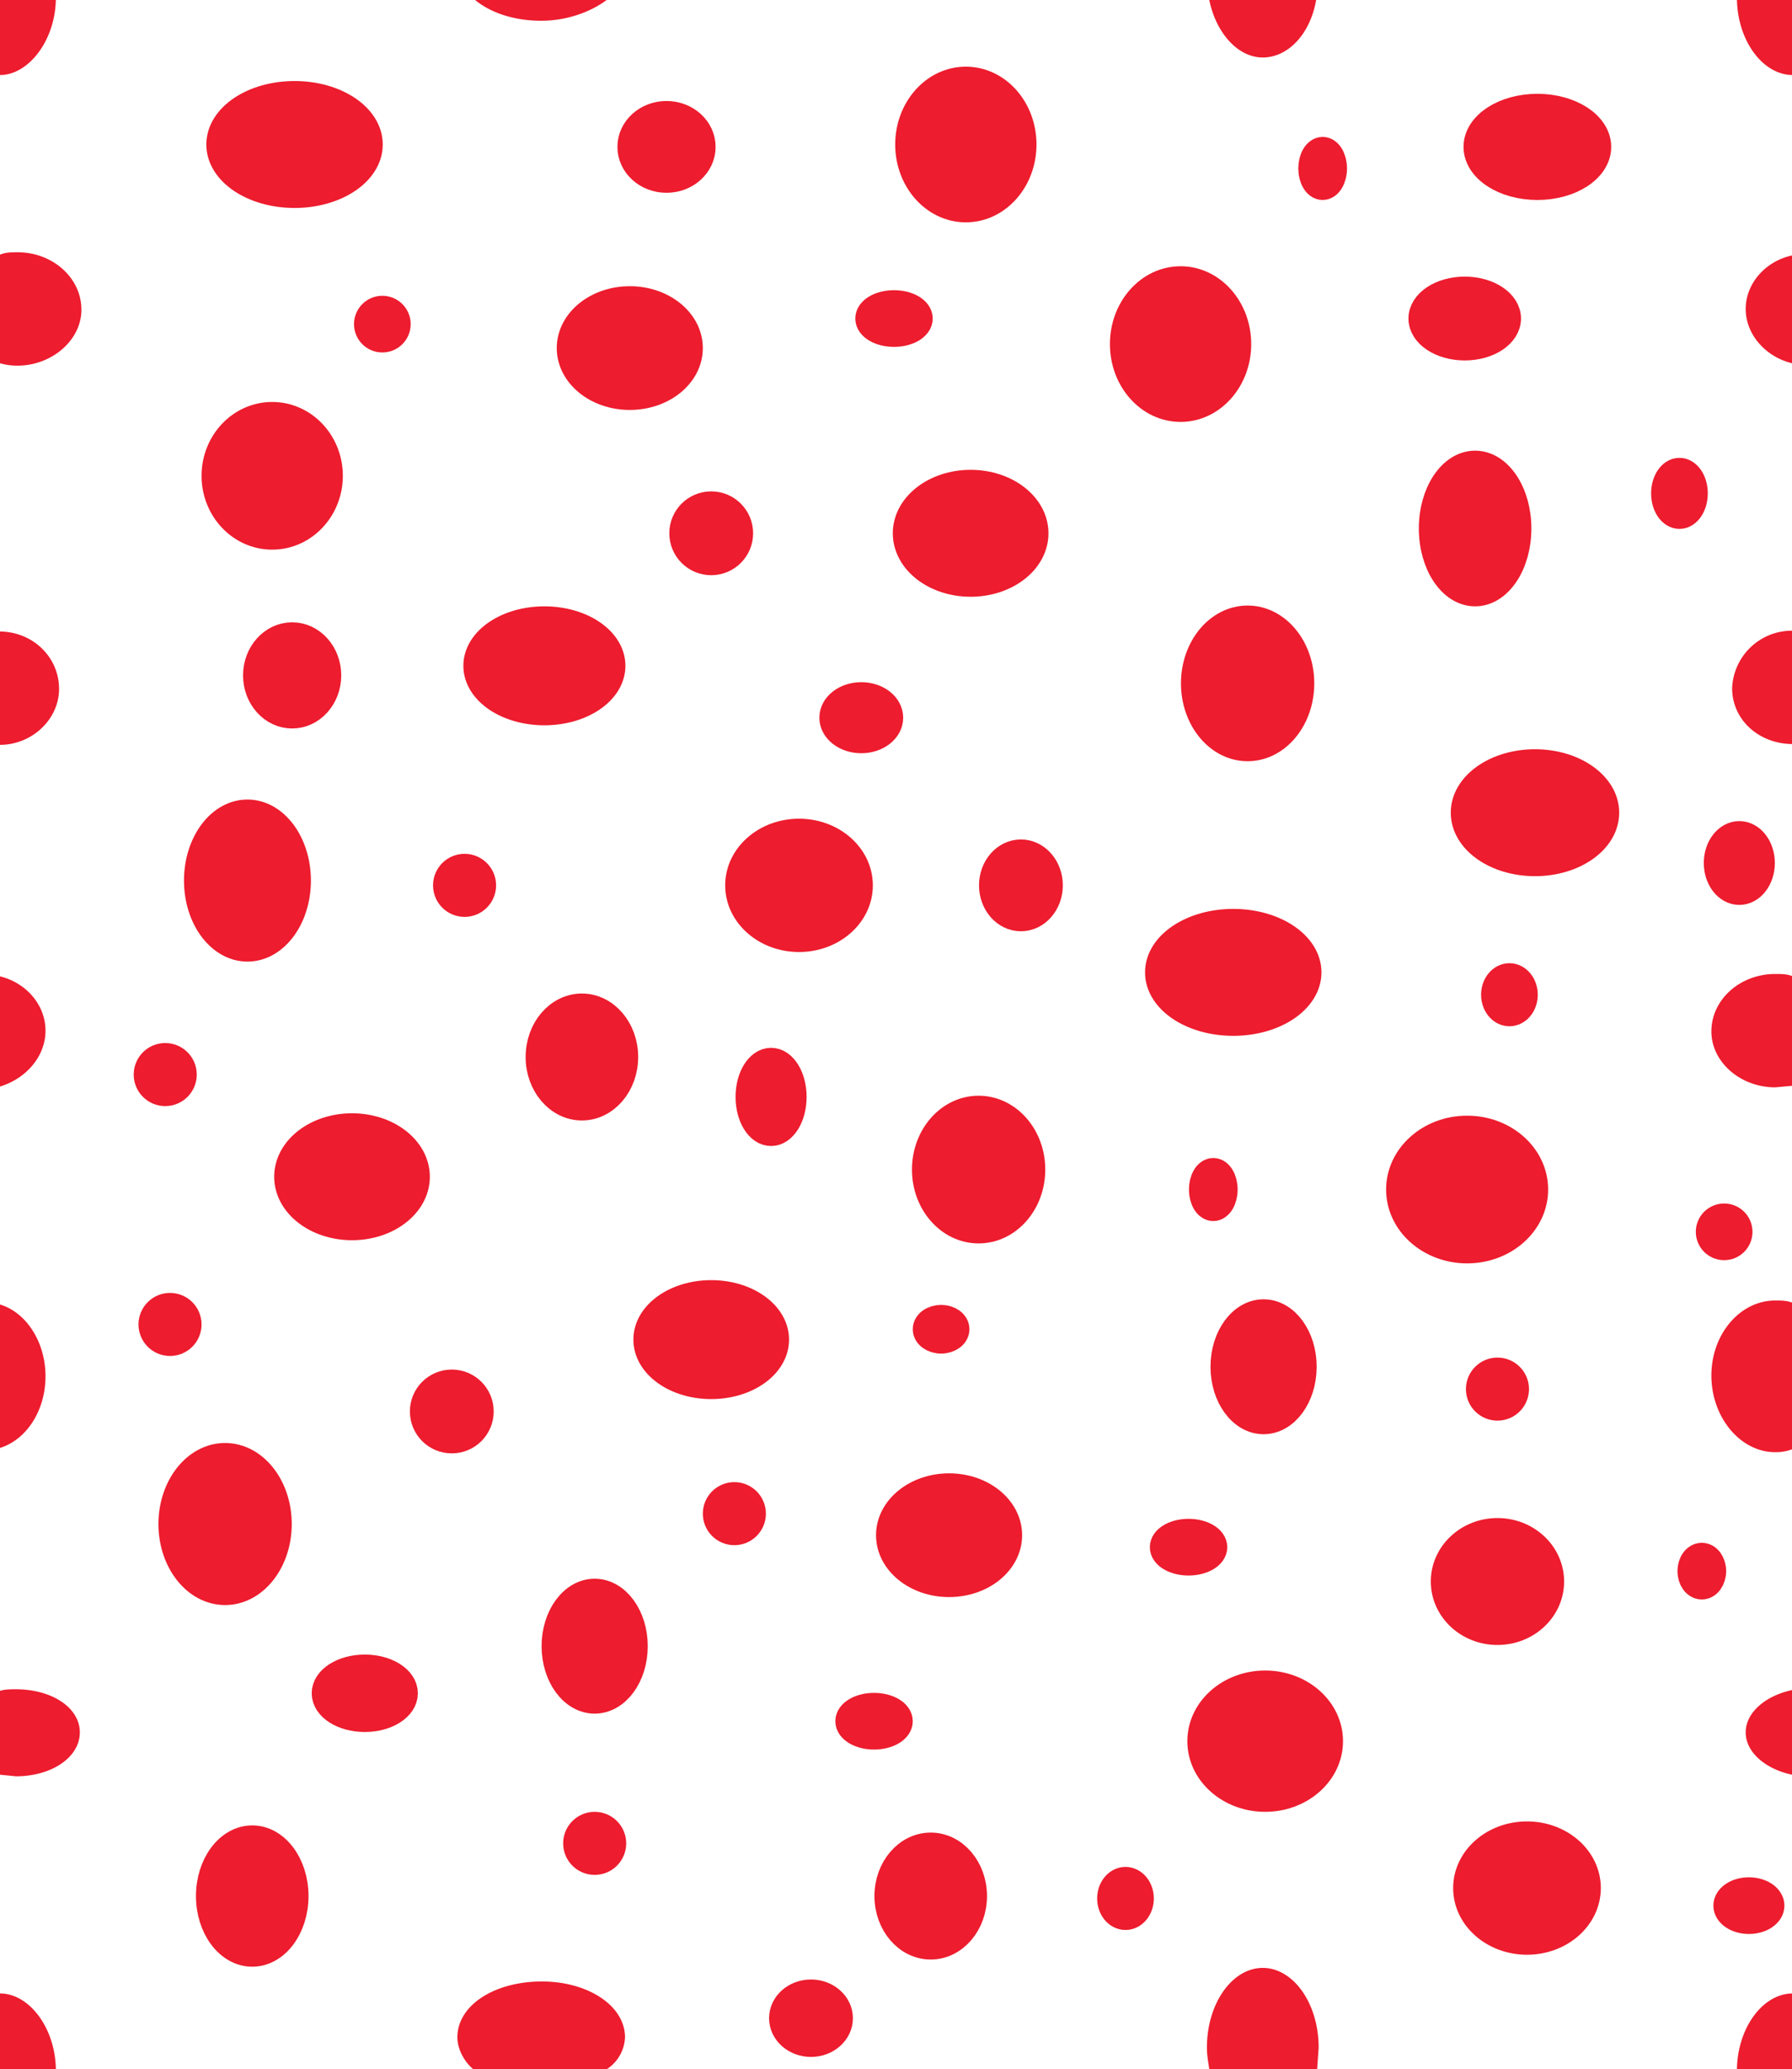 <svg xmlns="http://www.w3.org/2000/svg" xmlns:xlink="http://www.w3.org/1999/xlink" width="22.45" height="25.92"><defs><path id="a" d="M0 0h22.45v25.92H0z"/></defs><clipPath id="b"><use xlink:href="#a" overflow="visible"/></clipPath><path fill="#ED1C2E" d="M0 9.33c.4 0 .74-.32.74-.7 0-.4-.33-.72-.75-.72" clip-path="url(#b)"/><circle cx="4.79" cy="4.06" r=".18" fill="#ED1C2E" stroke="#ED1C2E" stroke-width=".35" clip-path="url(#b)"/><ellipse cx="12.1" cy="1.81" fill="#ED1C2E" stroke="#ED1C2E" stroke-width=".35" clip-path="url(#b)" rx=".71" ry=".8"/><ellipse cx="8.35" cy="1.84" fill="#ED1C2E" stroke="#ED1C2E" stroke-width=".35" clip-path="url(#b)" rx=".44" ry=".4"/><ellipse cx="16.57" cy="2.11" fill="#ED1C2E" stroke="#ED1C2E" stroke-width=".35" clip-path="url(#b)" rx=".13" ry=".22"/><ellipse cx="19.26" cy="1.84" fill="#ED1C2E" stroke="#ED1C2E" stroke-width=".35" clip-path="url(#b)" rx=".75" ry=".49"/><ellipse cx="14.79" cy="4.31" fill="#ED1C2E" stroke="#ED1C2E" stroke-width=".35" clip-path="url(#b)" rx=".71" ry=".8"/><ellipse cx="18.48" cy="6.62" fill="#ED1C2E" stroke="#ED1C2E" stroke-width=".35" clip-path="url(#b)" rx=".53" ry=".8"/><path fill="#ED1C2E" d="M22.46 7.9a.75.75 0 0 0-.76.72c0 .4.34.7.76.7" clip-path="url(#b)"/><ellipse cx="19.23" cy="10.18" fill="#ED1C2E" stroke="#ED1C2E" stroke-width=".35" clip-path="url(#b)" rx=".88" ry=".62"/><ellipse cx="15.63" cy="8.56" fill="#ED1C2E" stroke="#ED1C2E" stroke-width=".35" clip-path="url(#b)" rx=".66" ry=".8"/><ellipse cx="12.16" cy="6.68" fill="#ED1C2E" stroke="#ED1C2E" stroke-width=".35" clip-path="url(#b)" rx=".8" ry=".62"/><ellipse cx="6.82" cy="8.34" fill="#ED1C2E" stroke="#ED1C2E" stroke-width=".35" clip-path="url(#b)" rx=".84" ry=".57"/><ellipse cx="3.41" cy="5.96" fill="#ED1C2E" stroke="#ED1C2E" stroke-width=".35" clip-path="url(#b)" rx=".71" ry=".75"/><ellipse cx="11.2" cy="3.99" fill="#ED1C2E" stroke="#ED1C2E" stroke-width=".35" clip-path="url(#b)" rx=".31" ry=".18"/><ellipse cx="18.35" cy="3.99" fill="#ED1C2E" stroke="#ED1C2E" stroke-width=".35" clip-path="url(#b)" rx=".53" ry=".35"/><ellipse cx="21.04" cy="6.18" fill="#ED1C2E" stroke="#ED1C2E" stroke-width=".35" clip-path="url(#b)" rx=".18" ry=".27"/><ellipse cx="12.79" cy="11.09" fill="#ED1C2E" stroke="#ED1C2E" stroke-width=".35" clip-path="url(#b)" rx=".35" ry=".4"/><ellipse cx="10.79" cy="8.99" fill="#ED1C2E" stroke="#ED1C2E" stroke-width=".35" clip-path="url(#b)" rx=".35" ry=".27"/><ellipse cx="18.91" cy="12.46" fill="#ED1C2E" stroke="#ED1C2E" stroke-width=".35" clip-path="url(#b)" rx=".18" ry=".22"/><ellipse cx="15.45" cy="12.18" fill="#ED1C2E" stroke="#ED1C2E" stroke-width=".35" clip-path="url(#b)" rx=".93" ry=".62"/><ellipse cx="10.01" cy="11.09" fill="#ED1C2E" stroke="#ED1C2E" stroke-width=".35" clip-path="url(#b)" rx=".75" ry=".66"/><circle cx="5.82" cy="11.09" r=".22" fill="#ED1C2E" stroke="#ED1C2E" stroke-width=".35" clip-path="url(#b)"/><ellipse cx="3.66" cy="8.46" fill="#ED1C2E" stroke="#ED1C2E" stroke-width=".35" clip-path="url(#b)" rx=".44" ry=".49"/><ellipse cx="3.1" cy="11.03" fill="#ED1C2E" stroke="#ED1C2E" stroke-width=".35" clip-path="url(#b)" rx=".62" ry=".84"/><circle cx="2.07" cy="13.46" r=".22" fill="#ED1C2E" stroke="#ED1C2E" stroke-width=".35" clip-path="url(#b)"/><ellipse cx="4.41" cy="14.74" fill="#ED1C2E" stroke="#ED1C2E" stroke-width=".35" clip-path="url(#b)" rx=".8" ry=".62"/><ellipse cx="9.66" cy="13.74" fill="#ED1C2E" stroke="#ED1C2E" stroke-width=".35" clip-path="url(#b)" rx=".27" ry=".44"/><circle cx="5.66" cy="17.68" r=".35" fill="#ED1C2E" stroke="#ED1C2E" stroke-width=".35" clip-path="url(#b)"/><ellipse cx="11.79" cy="16.65" fill="#ED1C2E" stroke="#ED1C2E" stroke-width=".35" clip-path="url(#b)" rx=".18" ry=".13"/><ellipse cx="12.26" cy="14.65" fill="#ED1C2E" stroke="#ED1C2E" stroke-width=".35" clip-path="url(#b)" rx=".66" ry=".75"/><ellipse cx="8.91" cy="16.78" fill="#ED1C2E" stroke="#ED1C2E" stroke-width=".35" clip-path="url(#b)" rx=".8" ry=".57"/><ellipse cx="15.2" cy="14.9" fill="#ED1C2E" stroke="#ED1C2E" stroke-width=".35" clip-path="url(#b)" rx=".13" ry=".22"/><ellipse cx="18.38" cy="14.9" fill="#ED1C2E" stroke="#ED1C2E" stroke-width=".35" clip-path="url(#b)" rx=".84" ry=".75"/><ellipse cx="15.83" cy="17.12" fill="#ED1C2E" stroke="#ED1C2E" stroke-width=".35" clip-path="url(#b)" rx=".49" ry=".67"/><circle cx="21.6" cy="15.43" r=".18" fill="#ED1C2E" stroke="#ED1C2E" stroke-width=".35" clip-path="url(#b)"/><ellipse cx="21.79" cy="10.81" fill="#ED1C2E" stroke="#ED1C2E" stroke-width=".35" clip-path="url(#b)" rx=".27" ry=".35"/><ellipse cx="18.76" cy="19.81" fill="#ED1C2E" stroke="#ED1C2E" stroke-width=".35" clip-path="url(#b)" rx=".66" ry=".62"/><circle cx="2.13" cy="16.59" r=".22" fill="#ED1C2E" stroke="#ED1C2E" stroke-width=".35" clip-path="url(#b)"/><ellipse cx="2.82" cy="19.09" fill="#ED1C2E" stroke="#ED1C2E" stroke-width=".35" clip-path="url(#b)" rx=".66" ry=".84"/><ellipse cx="4.57" cy="21.21" fill="#ED1C2E" stroke="#ED1C2E" stroke-width=".35" clip-path="url(#b)" rx=".49" ry=".31"/><ellipse cx="3.16" cy="23.75" fill="#ED1C2E" stroke="#ED1C2E" stroke-width=".35" clip-path="url(#b)" rx=".53" ry=".71"/><circle cx="9.2" cy="18.96" r=".22" fill="#ED1C2E" stroke="#ED1C2E" stroke-width=".35" clip-path="url(#b)"/><ellipse cx="11.89" cy="19.23" fill="#ED1C2E" stroke="#ED1C2E" stroke-width=".35" clip-path="url(#b)" rx=".74" ry=".6"/><ellipse cx="14.89" cy="19.38" fill="#ED1C2E" stroke="#ED1C2E" stroke-width=".35" clip-path="url(#b)" rx=".31" ry=".18"/><ellipse cx="21.32" cy="19.68" fill="#ED1C2E" stroke="#ED1C2E" stroke-width=".35" clip-path="url(#b)" rx=".13" ry=".18"/><ellipse cx="21.91" cy="23.87" fill="#ED1C2E" stroke="#ED1C2E" stroke-width=".35" clip-path="url(#b)" rx=".27" ry=".18"/><ellipse cx="19.13" cy="23.65" fill="#ED1C2E" stroke="#ED1C2E" stroke-width=".35" clip-path="url(#b)" rx=".75" ry=".66"/><ellipse cx="15.85" cy="21.81" fill="#ED1C2E" stroke="#ED1C2E" stroke-width=".35" clip-path="url(#b)" rx=".8" ry=".71"/><ellipse cx="14.1" cy="23.78" fill="#ED1C2E" stroke="#ED1C2E" stroke-width=".35" clip-path="url(#b)" rx=".18" ry=".22"/><ellipse cx="11.66" cy="23.75" fill="#ED1C2E" stroke="#ED1C2E" stroke-width=".35" clip-path="url(#b)" rx=".53" ry=".62"/><ellipse cx="10.16" cy="25.28" fill="#ED1C2E" stroke="#ED1C2E" stroke-width=".35" clip-path="url(#b)" rx=".35" ry=".31"/><circle cx="7.45" cy="23.09" r=".22" fill="#ED1C2E" stroke="#ED1C2E" stroke-width=".35" clip-path="url(#b)"/><ellipse cx="10.95" cy="21.56" fill="#ED1C2E" stroke="#ED1C2E" stroke-width=".35" clip-path="url(#b)" rx=".31" ry=".18"/><circle cx="18.76" cy="17.4" r=".22" fill="#ED1C2E" stroke="#ED1C2E" stroke-width=".35" clip-path="url(#b)"/><ellipse cx="3.69" cy="1.81" fill="#ED1C2E" stroke="#ED1C2E" stroke-width=".35" clip-path="url(#b)" rx=".93" ry=".62"/><ellipse cx="7.89" cy="4.36" fill="#ED1C2E" stroke="#ED1C2E" stroke-width=".35" clip-path="url(#b)" rx=".74" ry=".6"/><circle cx="8.91" cy="6.68" r=".35" fill="#ED1C2E" stroke="#ED1C2E" stroke-width=".35" clip-path="url(#b)"/><ellipse cx="7.29" cy="13.24" fill="#ED1C2E" stroke="#ED1C2E" stroke-width=".35" clip-path="url(#b)" rx=".53" ry=".62"/><ellipse cx="7.45" cy="20.62" fill="#ED1C2E" stroke="#ED1C2E" stroke-width=".35" clip-path="url(#b)" rx=".49" ry=".67"/><path fill="#ED1C2E" d="M7.6 25.92a.5.5 0 0 0 .23-.4c0-.4-.47-.7-1.04-.7-.6 0-1.06.3-1.06.7 0 .14.08.3.2.4h1.68zM5.94 0h1.68-.02c-.2.15-.5.26-.82.26-.34 0-.64-.1-.84-.27zM0 4.55c.07.02.14.03.22.03.43 0 .8-.32.8-.7 0-.4-.36-.72-.8-.72-.08 0-.15 0-.22.03v1.35zm22.45 0V3.2c-.33.07-.58.35-.58.67s.25.6.58.68zM16.5 25.93l.02-.28c0-.56-.32-1-.7-1-.38 0-.7.44-.7 1 0 .1.02.2.03.27h1.33zM16.48 0h-1.33c.08.4.35.72.67.72.32 0 .6-.3.67-.73h-.02zm5.98 13.6-.22.02c-.44 0-.8-.32-.8-.7 0-.4.36-.72.8-.72.08 0 .15 0 .22.03v1.35zM0 13.6v-1.37c.33.08.57.36.57.68s-.24.6-.57.7zm0 8.63.2.02c.45 0 .8-.24.8-.55s-.35-.54-.8-.54c-.07 0-.14 0-.2.02v1.05zm22.45 0v-1.06c-.33.07-.58.28-.58.53s.25.46.58.53zm.01-4.08a.57.57 0 0 1-.22.04c-.44 0-.8-.44-.8-.96s.36-.94.8-.94c.07 0 .15 0 .22.03v1.82zM0 18.14v-1.8c.33.1.57.47.57.9 0 .43-.24.8-.58.9zm22.46 7.78v-.95c-.38 0-.7.44-.7.97v-.02h.7zM0 25.92v-.95c.37 0 .7.44.7.97v-.02H0zM22.46 0v.94c-.38 0-.7-.44-.7-.97V0h.7zM0 0v.94C.36.94.7.5.7-.03V0H0z" clip-path="url(#b)"/></svg>